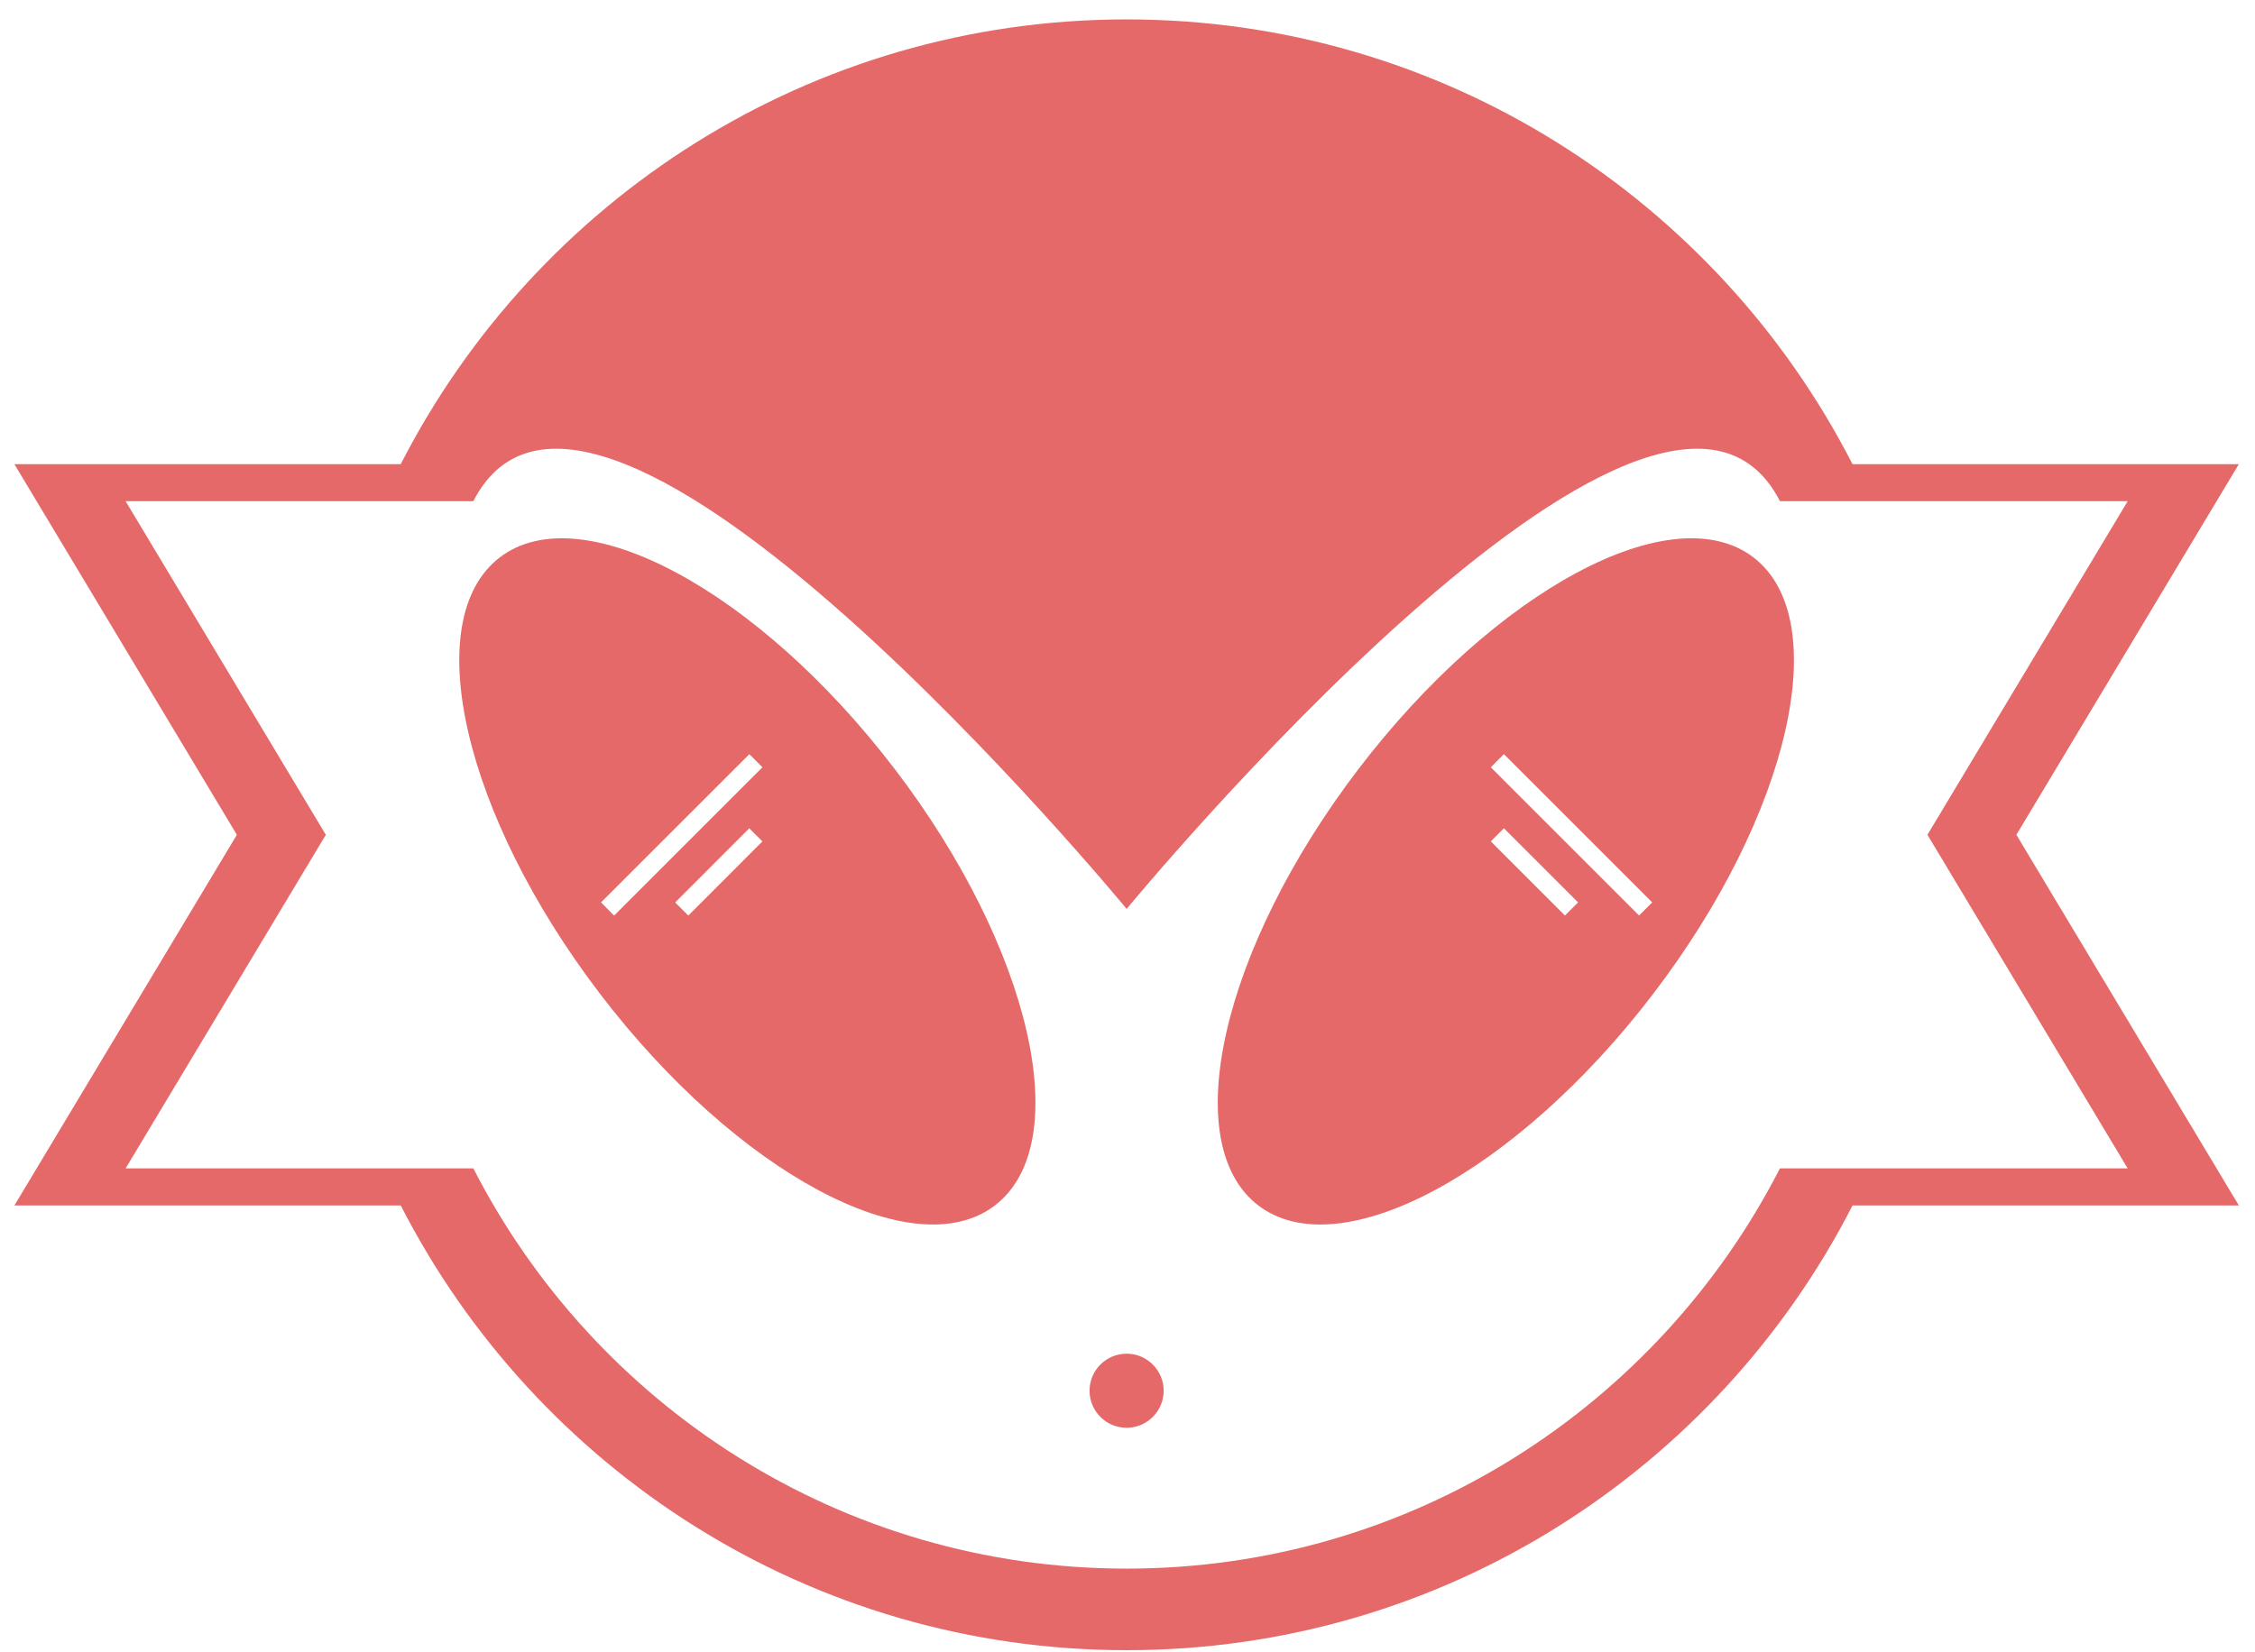<svg width="101" height="74" viewBox="0 0 101 74" fill="none" xmlns="http://www.w3.org/2000/svg">
<path d="M100.276 20.796H82.973C76.921 8.977 64.65 0.869 50.46 0.869C36.272 0.869 23.999 8.977 17.948 20.796H0.645L10.609 37.401L0.645 54.007H17.949C23.999 65.824 36.272 73.932 50.462 73.932C64.651 73.932 76.923 65.823 82.974 54.007H100.277L90.313 37.4L100.276 20.796ZM95.296 52.345H79.722C74.275 62.981 63.23 70.277 50.461 70.277C37.691 70.277 26.645 62.981 21.201 52.345H5.627L14.594 37.401L5.627 22.455H21.2C26.646 11.819 50.462 40.721 50.462 40.721C50.462 40.721 74.275 11.819 79.723 22.455H95.297L86.329 37.4L95.296 52.345Z" fill="#E66969"/>
<path d="M52.12 62.308C52.12 63.224 51.376 63.967 50.459 63.967C49.543 63.967 48.8 63.224 48.8 62.308C48.8 61.391 49.543 60.648 50.459 60.648C51.376 60.648 52.12 61.391 52.12 62.308Z" fill="#E66969"/>
<path d="M78.533 24.969C74.886 22.187 66.972 26.433 60.848 34.45C54.728 42.47 52.715 51.222 56.361 54.008C60.006 56.79 67.924 52.544 74.045 44.527C80.166 36.51 82.177 27.755 78.533 24.97V24.969ZM70.093 41.017L66.772 37.695L67.358 37.108L70.681 40.43L70.093 41.017ZM73.414 41.017L66.772 34.374L67.358 33.787L74.001 40.43L73.414 41.017Z" fill="#E66969"/>
<path d="M40.072 34.451C33.949 26.433 26.033 22.187 22.388 24.97C18.743 27.755 20.754 36.508 26.876 44.527C32.996 52.545 40.913 56.789 44.559 54.007C48.205 51.222 46.194 42.469 40.072 34.45V34.451ZM30.828 41.019L30.241 40.43L33.56 37.11L34.147 37.697L30.828 41.019ZM27.506 41.019L26.919 40.43L33.562 33.788L34.149 34.376L27.506 41.019Z" fill="#E66969"/>
</svg>
